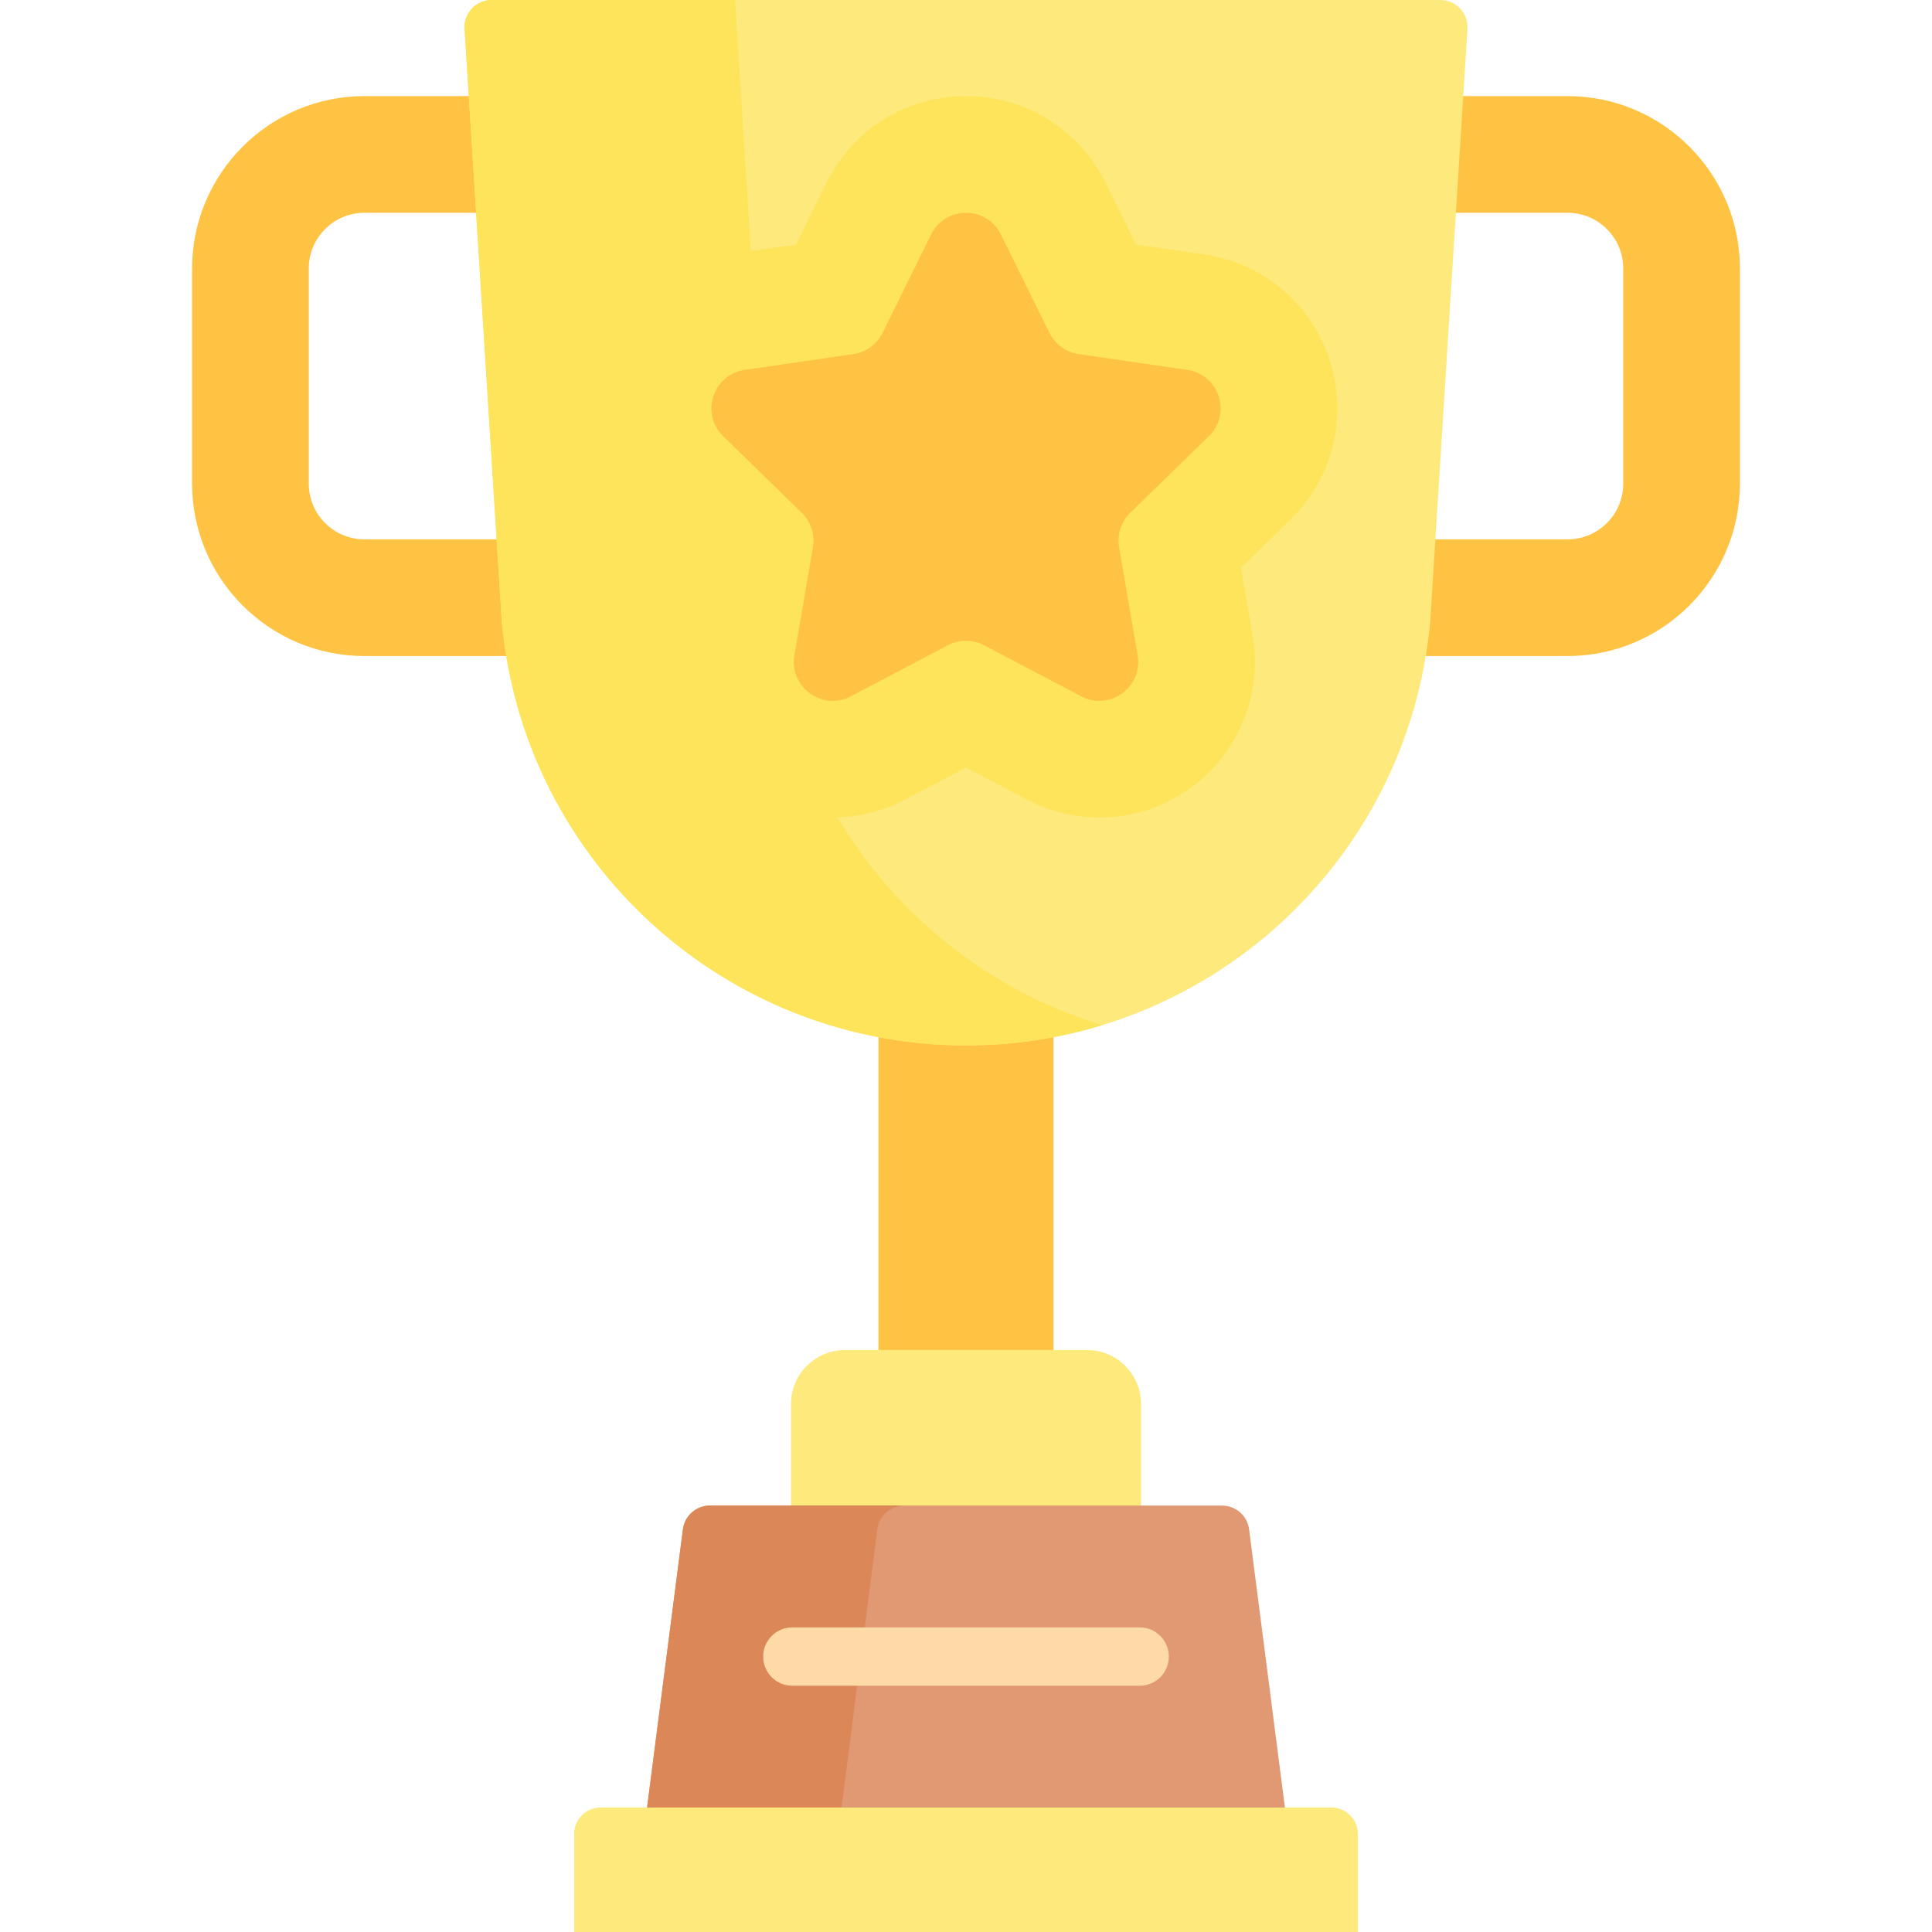 <svg id="Capa_1" enable-background="new 0 0 512 512" height="512" viewBox="0 0 512 512" width="512" xmlns="http://www.w3.org/2000/svg"><g><g fill="#ffc344"><path d="m131.612 142.936h-35.029c-8.137 0-14.756-6.62-14.756-14.757v-57.033c0-8.137 6.619-14.757 14.756-14.757h29.592l4.894-4.13-1.356-21.593-5.48-5.199h-27.65c-25.188 0-45.678 20.491-45.678 45.679v57.034c0 25.188 20.491 45.679 45.678 45.679h37.572c2.83-5.842 4.262-6.03 3.981-9.1l-.945-15.043z"/><path d="m415.417 25.467h-27.65l-5.43 4.397-1.36 21.657 4.848 4.868h29.592c8.137 0 14.756 6.62 14.756 14.757v57.034c0 8.137-6.619 14.757-14.756 14.757h-35.029l-5.434 4.46-1.091 17.362c-.281 3.07 1.745 4.122 3.981 9.1h37.572c25.188 0 45.678-20.491 45.678-45.679v-57.034c.002-25.188-20.489-45.679-45.677-45.679z"/><path d="m232.809 274.861v82.903l6.861 5.154h33.08l6.442-5.154v-82.903c-15.204-7.918-32.726-7.66-46.383 0z"/></g><path d="m256 277.043c-63.867 0-117.204-48.683-123.018-112.285l-9.868-157.09c-.261-4.155 3.038-7.668 7.201-7.668h251.37c4.163 0 7.462 3.513 7.201 7.667l-9.868 157.09c-5.815 63.602-59.151 112.286-123.018 112.286z" fill="#fee97d"/><path d="m292.076 271.675c-11.431 3.494-23.552 5.37-36.076 5.37-63.864 0-117.204-48.681-123.018-112.288l-9.867-157.085c-.261-4.155 3.038-7.667 7.201-7.667h64.469l10.349 164.752c4.669 51.134 40.064 92.621 86.942 106.918z" fill="#fee45a"/><path d="m291.323 216.658c-6.63 0-13.264-1.645-19.185-4.759l-16.138-8.483-16.135 8.483c-5.924 3.114-12.558 4.759-19.188 4.759-12.175 0-23.678-5.363-31.56-14.713-7.827-9.284-11.135-21.498-9.074-33.509l3.082-17.967-13.055-12.725c-11.321-11.037-15.318-27.232-10.432-42.267 4.886-15.034 17.639-25.785 33.283-28.059l18.04-2.621 8.068-16.347c6.999-14.178 21.165-22.983 36.972-22.983s29.974 8.806 36.971 22.98l8.069 16.35 18.04 2.622c15.644 2.273 28.397 13.024 33.283 28.058s.889 31.229-10.43 42.265l-13.057 12.727 3.082 17.967c2.06 12.009-1.247 24.222-9.072 33.506-7.883 9.35-19.385 14.714-31.557 14.716-.003 0-.005 0-.007 0z" fill="#fee45a"/><path d="m265.243 62.134 12.865 26.067c1.501 3.042 4.404 5.151 7.761 5.639l28.766 4.18c8.454 1.228 11.83 11.618 5.712 17.581l-20.815 20.29c-2.429 2.368-3.538 5.78-2.964 9.123l4.914 28.65c1.444 8.42-7.394 14.841-14.955 10.866l-25.729-13.527c-3.003-1.579-6.59-1.579-9.593 0l-25.729 13.527c-7.562 3.975-16.4-2.446-14.955-10.866l4.914-28.65c.573-3.344-.535-6.755-2.964-9.123l-20.815-20.29c-6.118-5.963-2.742-16.353 5.712-17.581l28.766-4.18c3.357-.488 6.259-2.596 7.761-5.639l12.865-26.067c3.778-7.661 14.702-7.661 18.483 0z" fill="#ffc344"/><path d="m302.383 398.994-6.442 5.154h-78.851l-7.473-5.154v-26.9c0-7.914 6.415-14.329 14.329-14.329h64.108c7.914 0 14.329 6.415 14.329 14.329z" fill="#fee97d"/><path d="m340.52 479.017-9.277 5.154h-152.033l-7.73-5.154 9.497-73.729c.464-3.599 3.528-6.293 7.156-6.293h135.735c3.628 0 6.692 2.695 7.156 6.293z" fill="#e19974"/><path d="m239.669 398.994h-51.537c-3.628 0-6.692 2.695-7.156 6.293l-9.497 73.729h51.537l9.497-73.729c.464-3.599 3.528-6.293 7.156-6.293z" fill="#dc8758"/><path d="m359.846 512h-207.692v-25.983c0-3.866 3.134-7 7-7h193.693c3.866 0 7 3.134 7 7v25.983z" fill="#fee97d"/><g><path d="m302.026 446.736h-92.051c-4.27 0-7.73-3.461-7.73-7.73s3.461-7.73 7.73-7.73h92.051c4.27 0 7.73 3.461 7.73 7.73s-3.46 7.73-7.73 7.73z" fill="#fedba6"/></g></g></svg>
